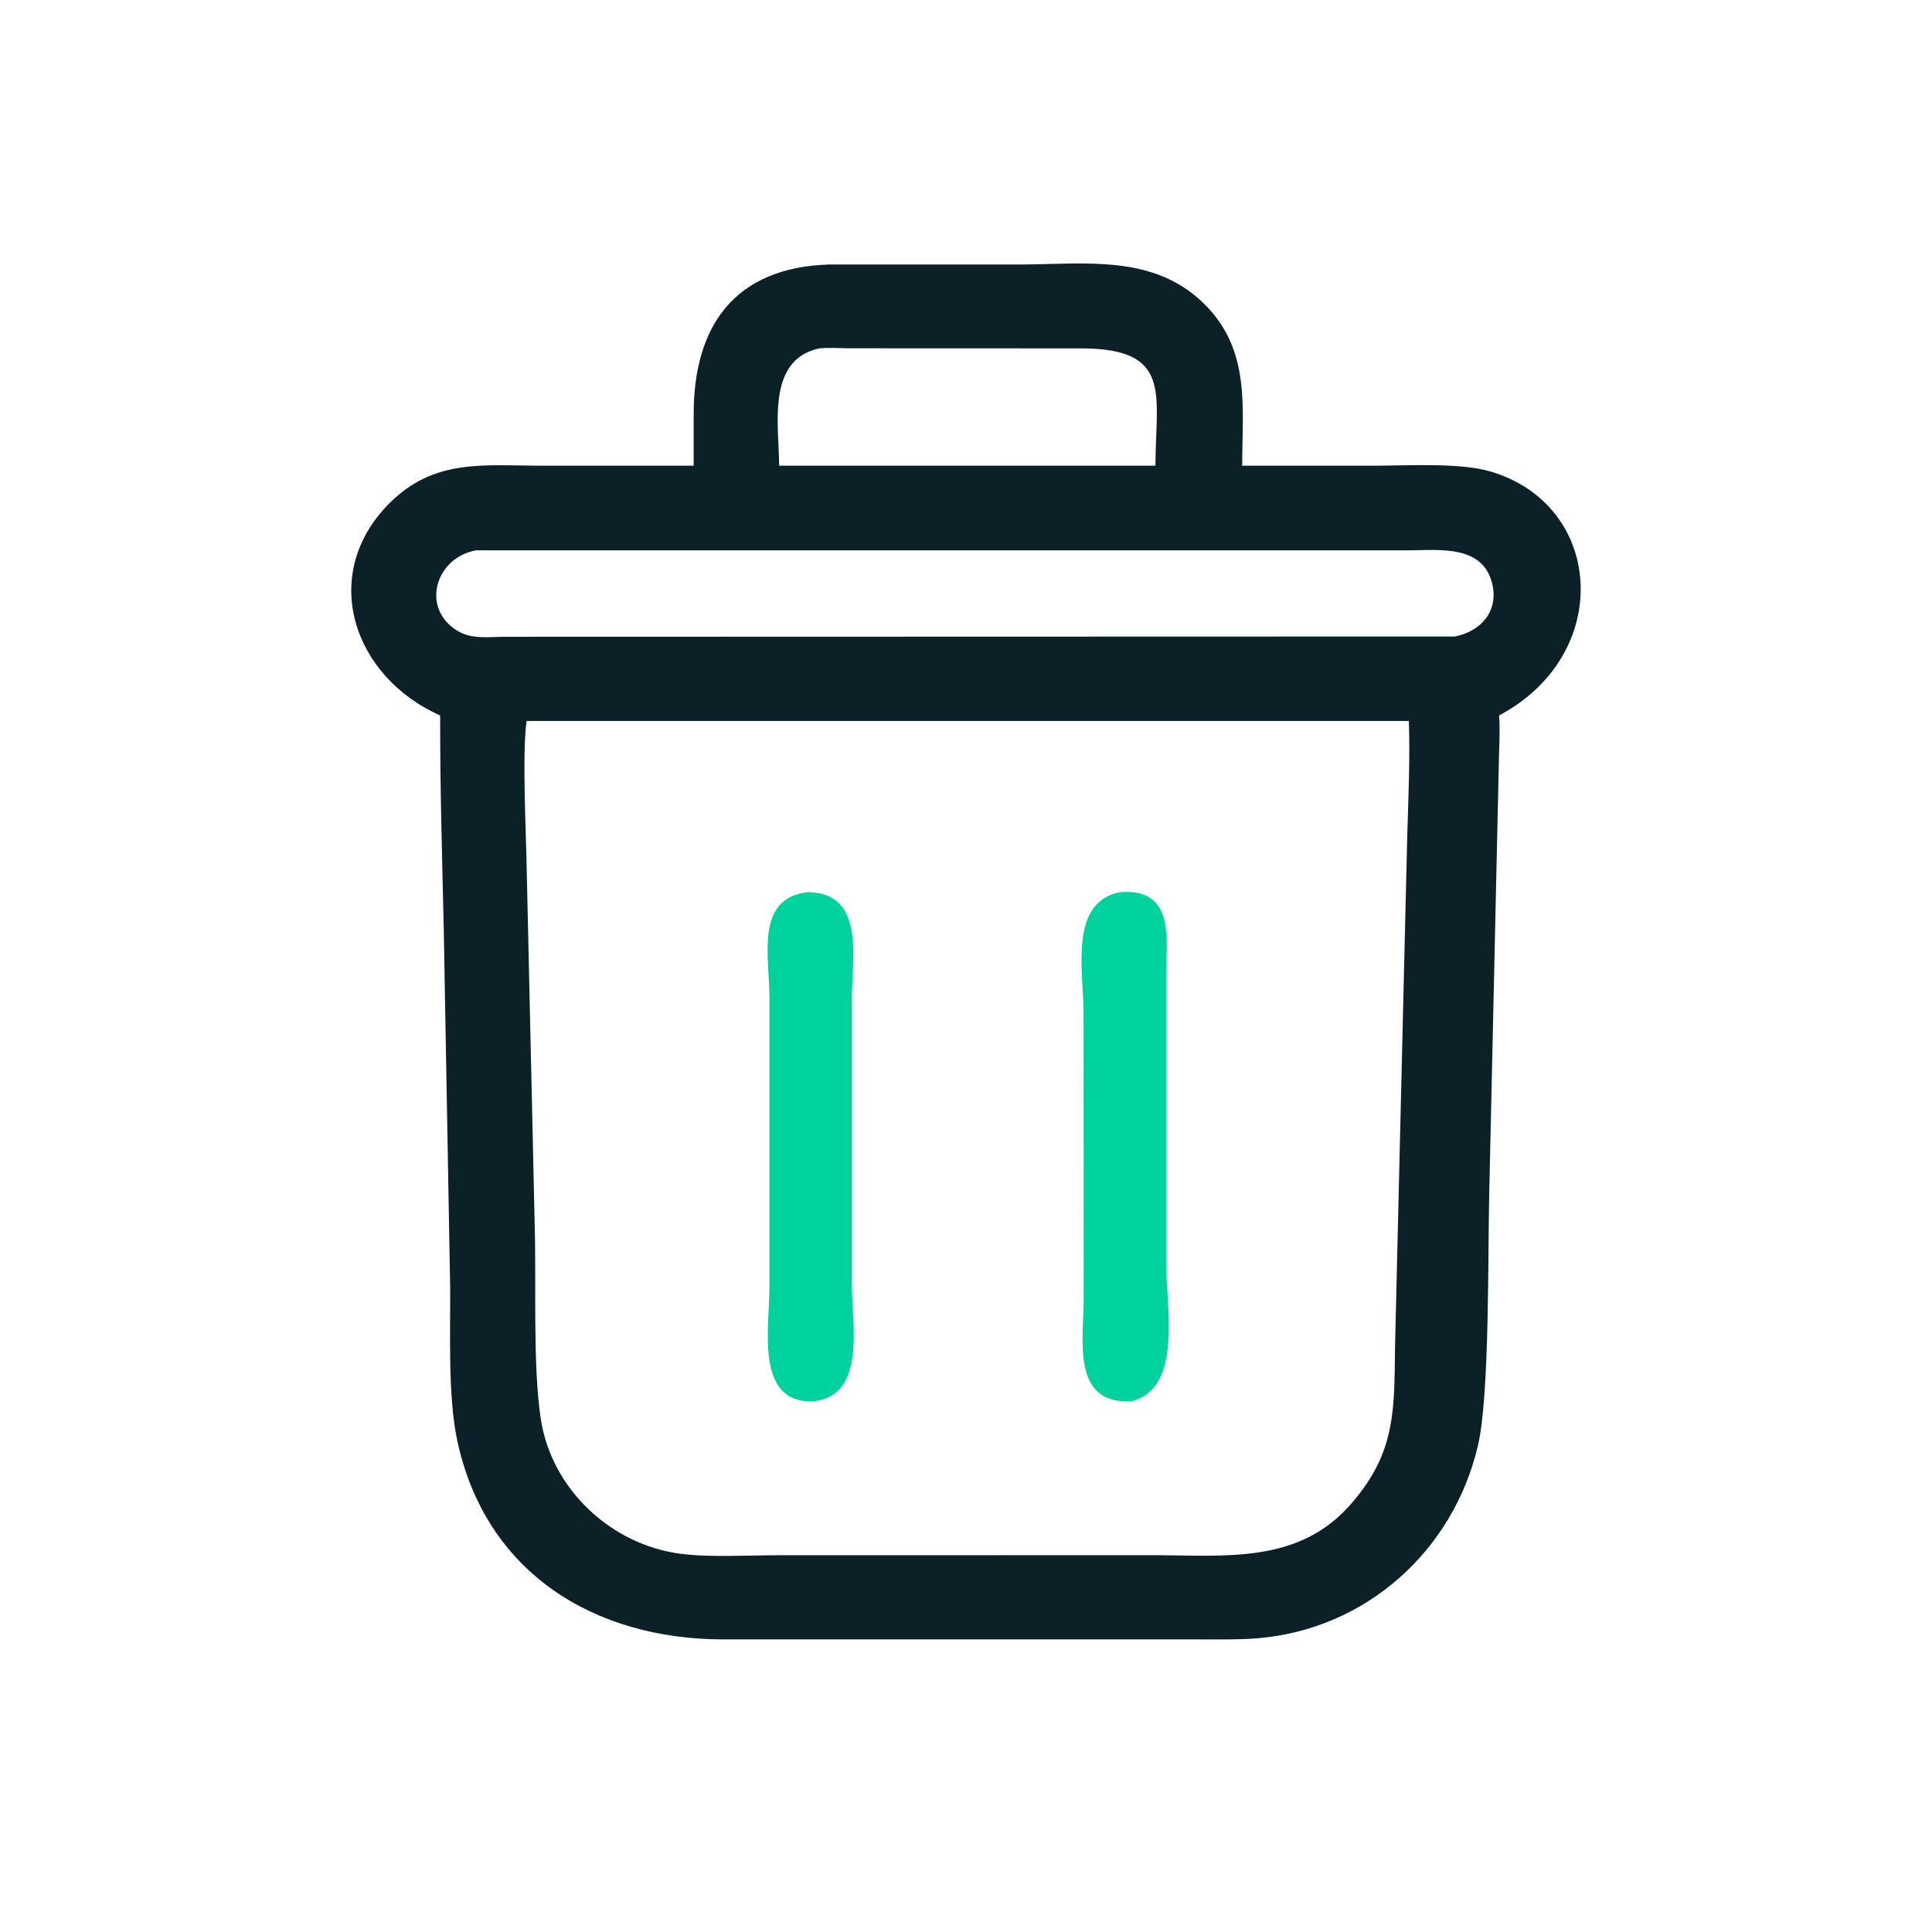 <svg width="22" height="22" viewBox="0 0 22 22" fill="none" xmlns="http://www.w3.org/2000/svg">
<path d="M9.44 3.012L11.601 3.012C12.35 3.011 13.137 2.887 13.717 3.465C14.242 3.987 14.146 4.632 14.145 5.303L15.65 5.303C16.027 5.303 16.615 5.266 16.965 5.367C18.269 5.744 18.381 7.453 17.07 8.147C17.082 8.288 17.074 8.432 17.07 8.574L16.958 13.596C16.942 14.288 16.963 15.886 16.831 16.455C16.552 17.66 15.551 18.558 14.31 18.656C14.093 18.673 13.873 18.668 13.655 18.668L12.589 18.668L8.233 18.668C6.771 18.667 5.528 17.913 5.206 16.4C5.099 15.892 5.13 15.181 5.126 14.659L5.053 10.566C5.034 9.76 5.011 8.954 5.012 8.147C4.016 7.705 3.627 6.54 4.435 5.73C4.947 5.217 5.515 5.303 6.179 5.303L7.899 5.303L7.899 4.717C7.898 3.7 8.376 3.045 9.44 3.012ZM5.996 8.21C5.945 8.574 5.99 9.476 5.997 9.865L6.088 13.918C6.109 14.608 6.064 15.533 6.158 16.157C6.278 16.953 6.954 17.589 7.749 17.693C8.08 17.736 8.51 17.71 8.853 17.71L13.118 17.709C13.95 17.71 14.802 17.818 15.402 17.105C15.904 16.52 15.875 16.03 15.886 15.31L16.025 9.499C16.038 9.071 16.057 8.639 16.043 8.21H5.996ZM5.42 6.267C4.957 6.35 4.783 6.932 5.217 7.188C5.379 7.283 5.576 7.251 5.755 7.251L16.565 7.248C16.86 7.191 17.064 6.965 16.994 6.655C16.891 6.198 16.386 6.265 16.032 6.267H5.42ZM9.329 3.967C8.726 4.097 8.87 4.842 8.872 5.303H12.715H13.157C13.16 4.487 13.355 3.97 12.315 3.967L9.661 3.966C9.552 3.965 9.438 3.957 9.329 3.967Z" fill="#0B2027"/>
<path d="M9.194 10.159C9.859 10.162 9.7 10.92 9.7 11.365L9.7 14.625C9.7 15.074 9.869 15.896 9.263 15.956C8.591 15.988 8.762 15.101 8.762 14.659L8.762 11.357C8.762 10.9 8.594 10.233 9.194 10.159Z" fill="#00D29D"/>
<path d="M12.758 10.159C13.388 10.112 13.279 10.707 13.279 11.102L13.279 14.385C13.279 14.884 13.472 15.809 12.885 15.956C12.194 15.997 12.34 15.249 12.34 14.793L12.339 11.537C12.339 11.072 12.165 10.268 12.758 10.159Z" fill="#00D29D"/>
</svg>
